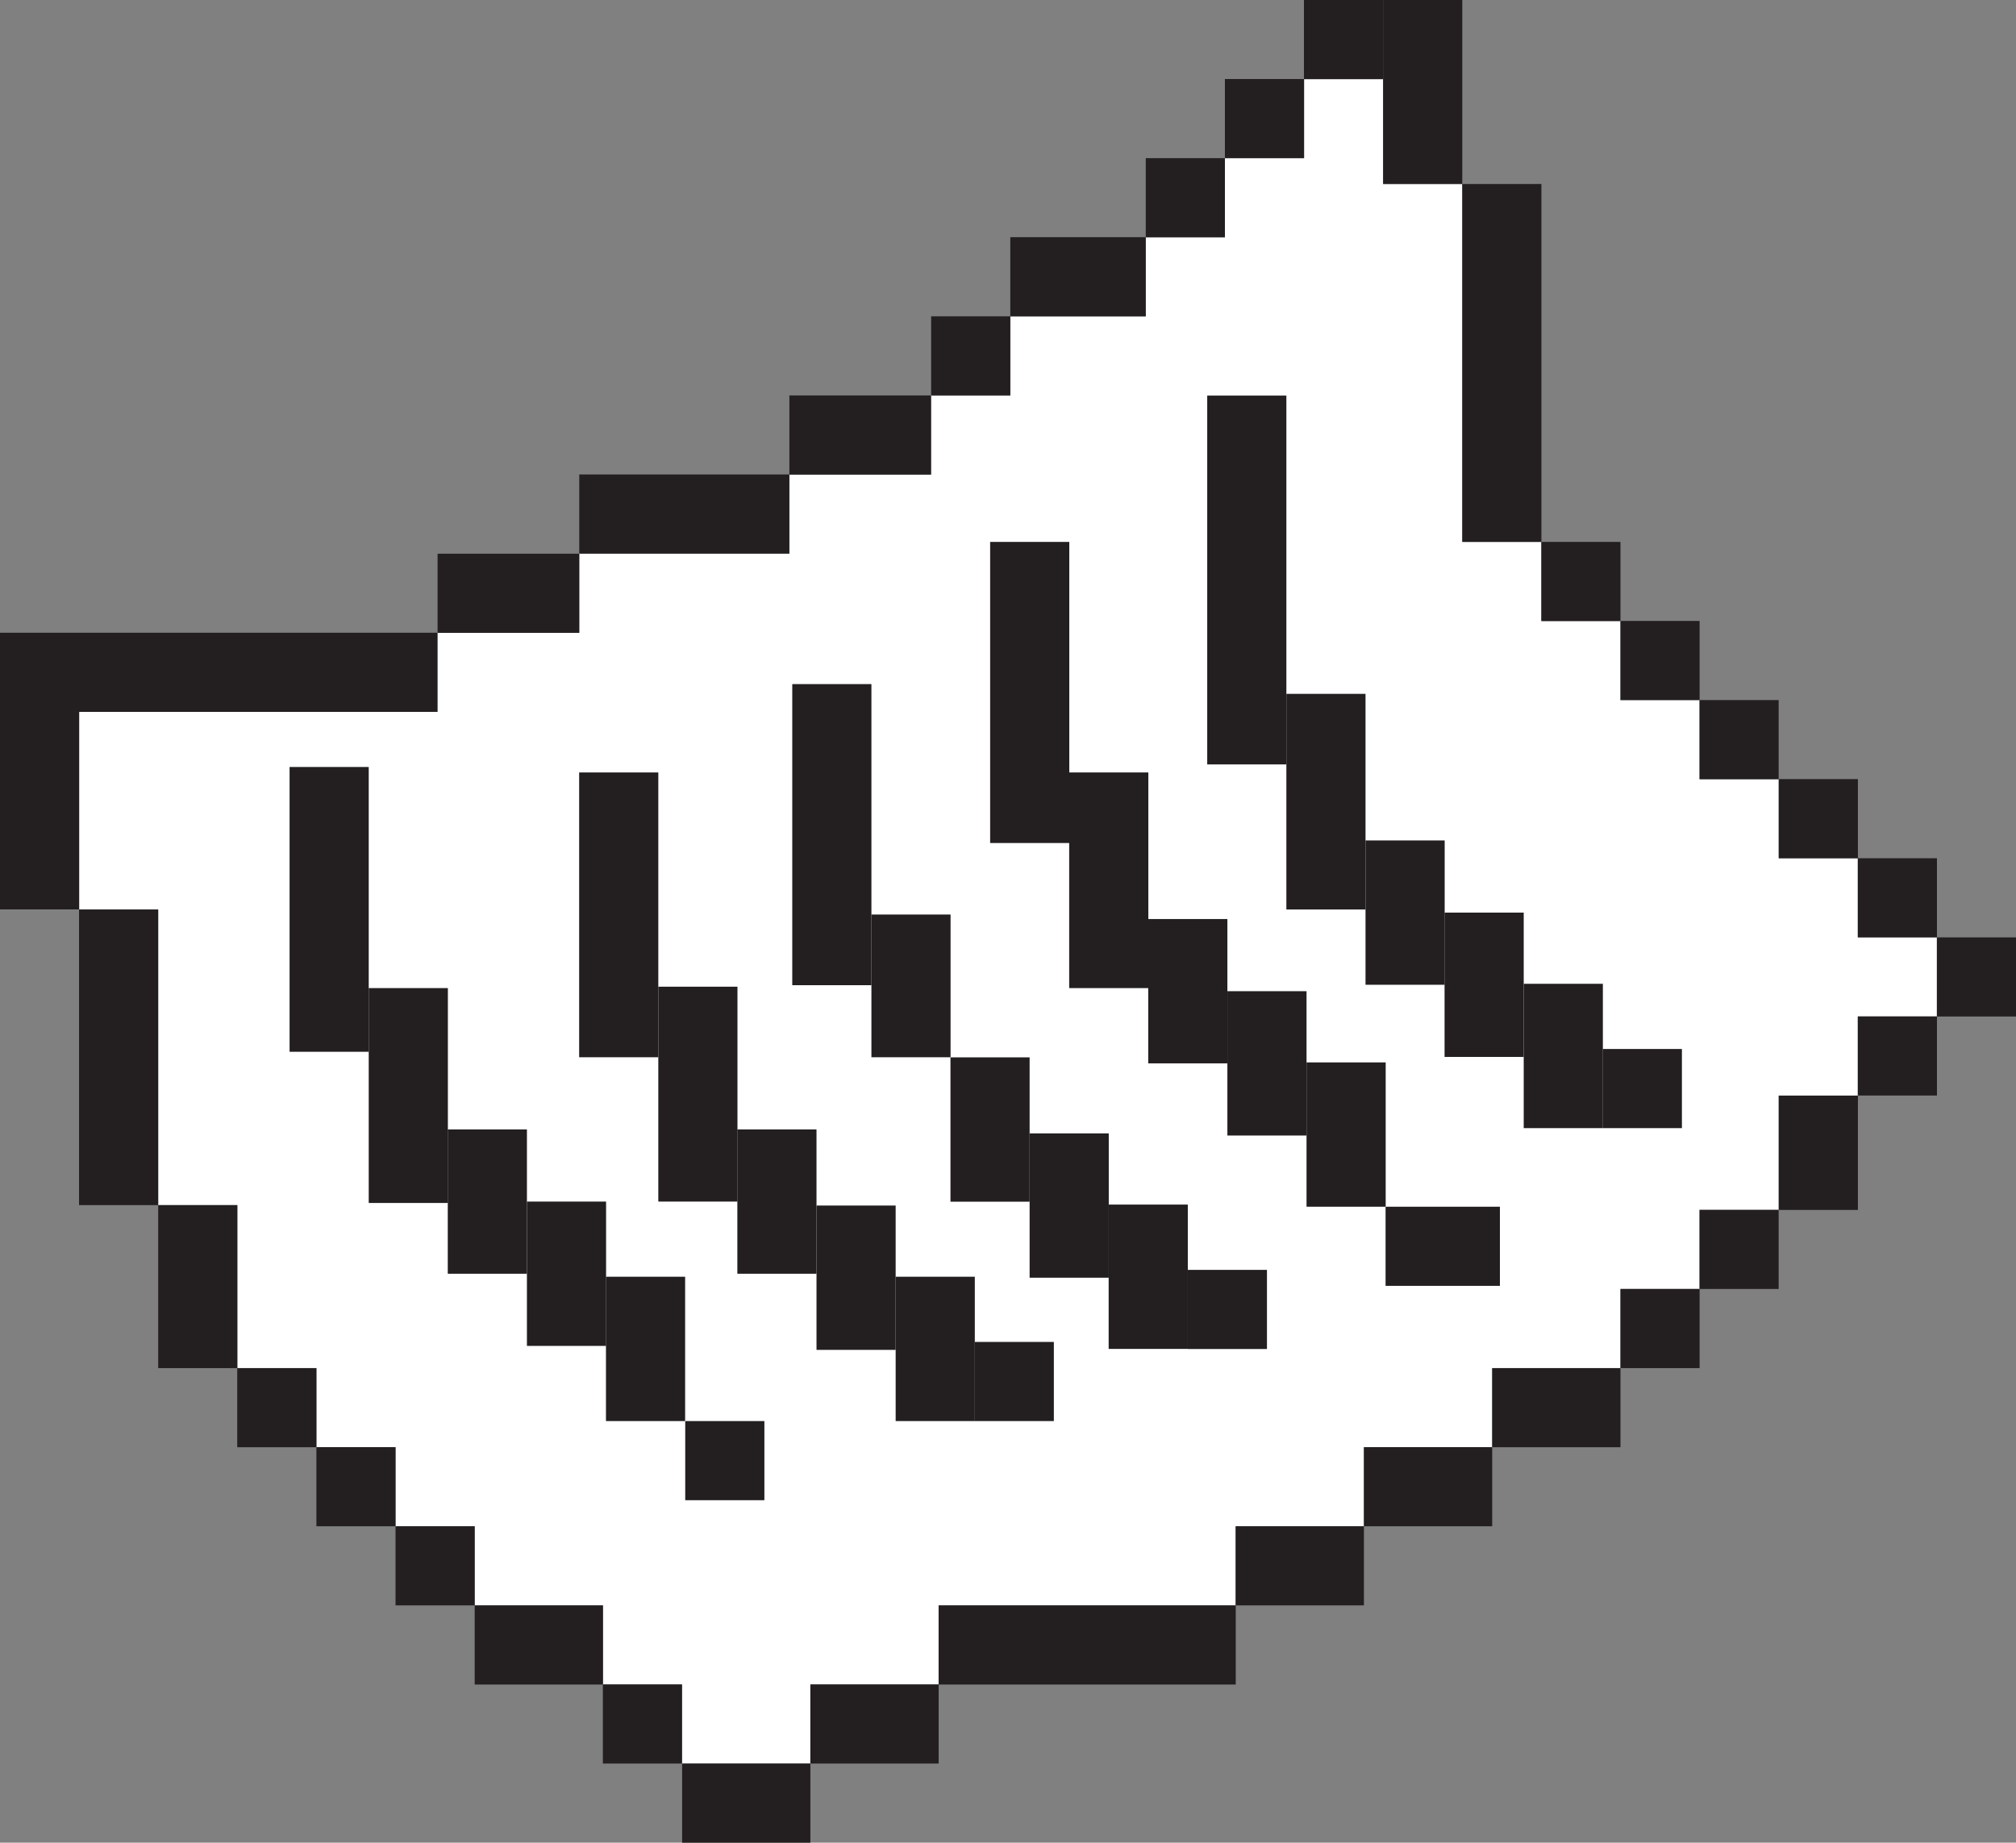 <?xml version="1.0" encoding="UTF-8"?><svg id="Layer_1" xmlns="http://www.w3.org/2000/svg" viewBox="0 0 187.97 171.85"><rect x="0" y="0" width="187.97" height="171.85" fill="#808080" stroke="none"/><defs><style>.cls-1{fill:#fff;}.cls-1,.cls-2{stroke-width:0px;}.cls-2{fill:#231f20;}</style></defs><polygon class="cls-1" points="7.38 66.39 40.79 66.39 40.79 59.01 54.01 59.01 54.01 51.63 73.6 51.63 73.6 44.26 86.81 44.26 86.81 36.88 94.21 36.88 94.21 29.51 106.83 29.51 106.83 22.13 114.21 22.13 114.21 14.75 121.59 14.75 121.59 7.38 128.96 7.38 128.96 17.16 136.34 17.16 136.34 50.54 143.72 50.54 143.72 57.92 151.09 57.92 151.09 65.29 158.47 65.29 158.47 72.67 165.84 72.67 165.84 80.05 173.22 80.05 173.22 87.42 180.6 87.42 180.6 94.8 173.22 94.8 173.22 102.17 165.84 102.17 165.84 112.84 158.47 112.84 158.47 120.21 151.09 120.21 151.09 127.59 139.13 127.59 139.13 134.97 127.17 134.97 127.17 142.34 115.21 142.34 115.21 149.72 87.51 149.72 87.51 157.1 75.55 157.1 75.55 164.47 63.59 164.47 63.59 157.1 56.22 157.1 56.22 149.72 44.26 149.72 44.26 142.34 36.88 142.34 36.88 134.97 29.51 134.97 29.51 127.59 22.13 127.59 22.13 112.39 14.75 112.39 14.75 84.82 7.38 84.82 7.38 66.39"/><rect class="cls-2" x="73.6" y="36.88" width="13.21" height="7.38" transform="translate(160.41 81.14) rotate(-180)"/><rect class="cls-2" x="54.01" y="44.26" width="19.59" height="7.38" transform="translate(127.61 95.89) rotate(-180)"/><rect class="cls-2" x="40.79" y="51.63" width="13.21" height="7.38" transform="translate(94.8 110.65) rotate(-180)"/><rect class="cls-2" x="94.21" y="22.13" width="12.63" height="7.38" transform="translate(201.04 51.63) rotate(-180)"/><rect class="cls-2" x="86.83" y="29.51" width="7.38" height="7.38" transform="translate(181.03 66.39) rotate(-180)"/><rect class="cls-2" x="106.83" y="14.75" width="7.38" height="7.38" transform="translate(221.04 36.88) rotate(-180)"/><rect class="cls-2" x="114.21" y="7.38" width="7.38" height="7.38" transform="translate(235.8 22.13) rotate(-180)"/><rect class="cls-2" x="143.72" y="50.54" width="7.38" height="7.38" transform="translate(294.81 108.46) rotate(-180)"/><rect class="cls-2" x="119.94" y="64.71" width="7.38" height="20.11" transform="translate(247.26 149.53) rotate(-180)"/><rect class="cls-2" x="127.32" y="78.38" width="7.38" height="13.46" transform="translate(262.02 170.22) rotate(-180)"/><rect class="cls-2" x="134.7" y="85.11" width="7.38" height="13.46" transform="translate(276.77 183.68) rotate(-180)"/><rect class="cls-2" x="142.07" y="91.76" width="7.38" height="13.46" transform="translate(291.52 196.97) rotate(-180)"/><rect class="cls-2" x="112.57" y="36.88" width="7.38" height="34.4" transform="translate(232.51 108.17) rotate(-180)"/><rect class="cls-2" x="151.09" y="57.92" width="7.38" height="7.38" transform="translate(309.56 123.21) rotate(-180)"/><rect class="cls-2" x="158.47" y="65.29" width="7.38" height="7.38" transform="translate(324.31 137.96) rotate(-180)"/><rect class="cls-2" x="149.45" y="97.84" width="7.38" height="7.38" transform="translate(306.27 203.05) rotate(-180)"/><rect class="cls-2" x="99.69" y="72.04" width="7.38" height="20.11" transform="translate(206.76 164.19) rotate(-180)"/><rect class="cls-2" x="107.07" y="85.71" width="7.38" height="13.46" transform="translate(221.51 184.88) rotate(-180)"/><rect class="cls-2" x="114.44" y="92.44" width="7.38" height="13.46" transform="translate(236.26 198.34) rotate(-180)"/><rect class="cls-2" x="121.82" y="99.09" width="7.38" height="13.46" transform="translate(251.02 211.63) rotate(-180)"/><rect class="cls-2" x="92.31" y="50.54" width="7.38" height="28.08" transform="translate(192.01 129.16) rotate(-180)"/><rect class="cls-2" x="81.25" y="85.3" width="7.38" height="13.31" transform="translate(169.88 183.9) rotate(-180)"/><rect class="cls-2" x="88.63" y="98.6" width="7.38" height="13.46" transform="translate(184.63 210.67) rotate(-180)"/><rect class="cls-2" x="96" y="105.69" width="7.38" height="13.46" transform="translate(199.38 224.85) rotate(-180)"/><rect class="cls-2" x="103.38" y="112.34" width="7.38" height="13.46" transform="translate(214.13 238.14) rotate(-180)"/><rect class="cls-2" x="73.87" y="63.79" width="7.38" height="28.08" transform="translate(155.12 155.67) rotate(-180)"/><rect class="cls-2" x="129.2" y="112.55" width="10.66" height="7.38" transform="translate(269.05 232.47) rotate(-180)"/><rect class="cls-2" x="110.76" y="118.42" width="7.38" height="7.38" transform="translate(228.89 244.23) rotate(-180)"/><rect class="cls-2" x="61.38" y="92.03" width="7.38" height="20.04" transform="translate(130.14 204.09) rotate(-180)"/><rect class="cls-2" x="34.38" y="92.16" width="7.38" height="20.04" transform="translate(76.14 204.35) rotate(-180)"/><rect class="cls-2" x="68.76" y="105.33" width="7.38" height="13.46" transform="translate(144.89 224.12) rotate(-180)"/><rect class="cls-2" x="41.76" y="105.33" width="7.38" height="13.46" transform="translate(90.89 224.12) rotate(-180)"/><rect class="cls-2" x="49.13" y="112.06" width="7.38" height="13.46" transform="translate(105.64 237.58) rotate(-180)"/><rect class="cls-2" x="56.51" y="119.07" width="7.38" height="13.46" transform="translate(120.39 251.6) rotate(-180)"/><rect class="cls-2" x="76.14" y="112.42" width="7.38" height="13.46" transform="translate(159.65 238.31) rotate(-180)"/><rect class="cls-2" x="83.51" y="119.07" width="7.38" height="13.46" transform="translate(174.4 251.6) rotate(-180)"/><rect class="cls-2" x="54.01" y="72.04" width="7.38" height="26.56" transform="translate(115.39 170.64) rotate(-180)"/><rect class="cls-2" x="27" y="71.54" width="7.38" height="26.56" transform="translate(61.38 169.63) rotate(-180)"/><rect class="cls-2" x="90.89" y="125.15" width="7.38" height="7.38" transform="translate(189.15 257.68) rotate(-180)"/><rect class="cls-2" x="63.88" y="132.53" width="7.38" height="7.38" transform="translate(135.15 272.44) rotate(-180)"/><rect class="cls-2" x="165.84" y="72.67" width="7.38" height="7.38" transform="translate(339.07 152.71) rotate(-180)"/><rect class="cls-2" x="173.22" y="80.05" width="7.38" height="7.38" transform="translate(353.82 167.47) rotate(-180)"/><rect class="cls-2" x="180.6" y="87.42" width="7.38" height="7.38" transform="translate(368.57 182.22) rotate(-180)"/><rect class="cls-2" x="173.22" y="94.8" width="7.38" height="7.38" transform="translate(353.82 196.97) rotate(-180)"/><rect class="cls-2" x="158.47" y="112.84" width="7.38" height="7.38" transform="translate(324.31 233.05) rotate(-180)"/><rect class="cls-2" x="151.09" y="120.21" width="7.38" height="7.38" transform="translate(309.56 247.8) rotate(-180)"/><rect class="cls-2" x="56.22" y="157.1" width="7.38" height="7.38" transform="translate(119.81 321.57) rotate(-180)"/><rect class="cls-2" x="36.88" y="142.34" width="7.38" height="7.38" transform="translate(81.14 292.06) rotate(-180)"/><rect class="cls-2" x="29.51" y="134.97" width="7.38" height="7.38" transform="translate(66.39 277.31) rotate(-180)"/><rect class="cls-2" x="22.13" y="127.59" width="7.38" height="7.38" transform="translate(51.63 262.56) rotate(-180)"/><rect class="cls-2" x="14.75" y="112.39" width="7.38" height="15.2" transform="translate(36.88 239.98) rotate(-180)"/><rect class="cls-2" x="0" y="66.39" width="7.38" height="18.43" transform="translate(7.38 151.2) rotate(-180)"/><rect class="cls-2" x="7.38" y="84.82" width="7.38" height="27.57" transform="translate(22.13 197.21) rotate(-180)"/><rect class="cls-2" x="139.13" y="127.59" width="11.96" height="7.38" transform="translate(290.22 262.56) rotate(-180)"/><rect class="cls-2" x="127.17" y="134.97" width="11.96" height="7.38" transform="translate(266.3 277.31) rotate(-180)"/><rect class="cls-2" x="115.21" y="142.34" width="11.96" height="7.38" transform="translate(242.38 292.06) rotate(-180)"/><rect class="cls-2" x="75.55" y="157.1" width="11.96" height="7.38" transform="translate(163.07 321.57) rotate(-180)"/><rect class="cls-2" x="63.59" y="164.47" width="11.96" height="7.38" transform="translate(139.15 336.32) rotate(-180)"/><rect class="cls-2" x="44.26" y="149.72" width="11.96" height="7.38" transform="translate(100.48 306.82) rotate(-180)"/><rect class="cls-2" x="0" y="59.01" width="40.79" height="7.38" transform="translate(40.79 125.4) rotate(-180)"/><rect class="cls-2" x="87.51" y="149.72" width="27.7" height="7.38" transform="translate(202.73 306.82) rotate(-180)"/><rect class="cls-2" x="165.84" y="102.17" width="7.38" height="10.66" transform="translate(339.07 215.01) rotate(-180)"/><rect class="cls-2" x="121.59" y="0" width="7.38" height="7.38" transform="translate(250.55 7.38) rotate(-180)"/><rect class="cls-2" x="128.96" y="0" width="7.38" height="17.16" transform="translate(265.3 17.16) rotate(-180)"/><rect class="cls-2" x="136.34" y="17.16" width="7.38" height="33.38" transform="translate(280.06 67.7) rotate(-180)"/></svg>